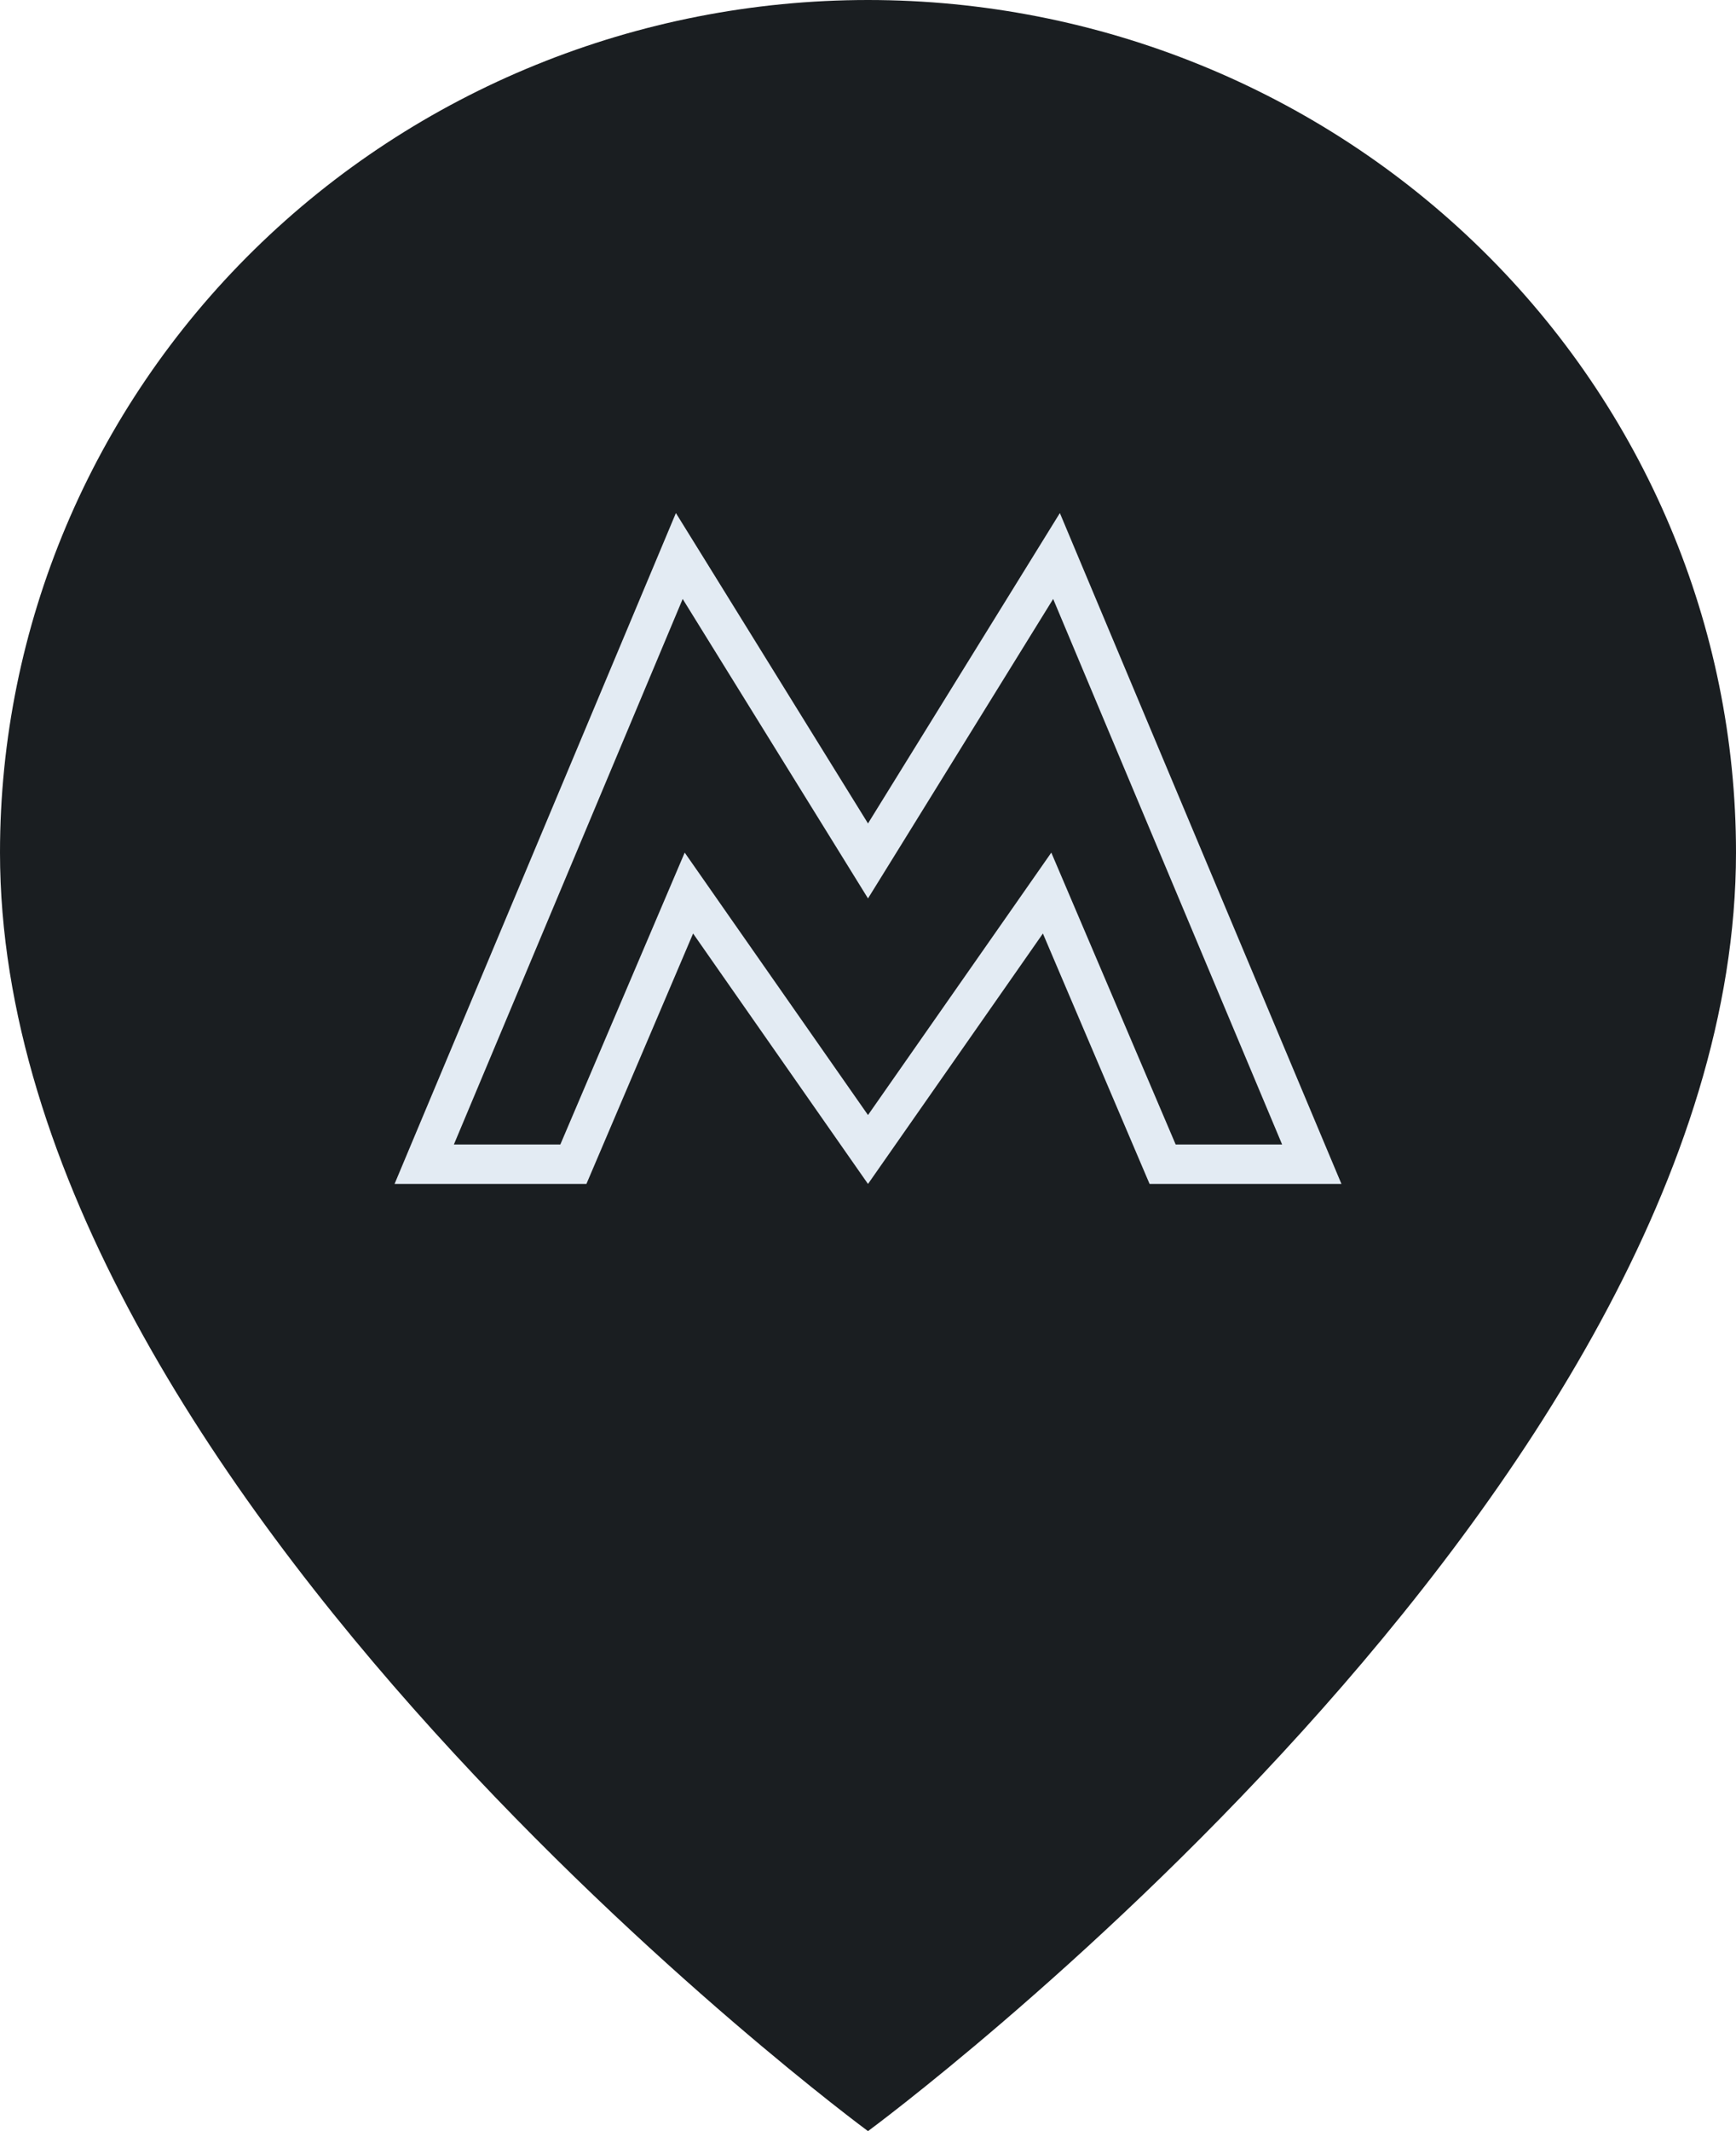 <svg width="44" height="54" viewBox="0 0 44 54" fill="none" xmlns="http://www.w3.org/2000/svg">
<path d="M44 21.6C44 37.8 22 54 22 54C22 54 0 37.8 0 21.6C0 15.871 2.318 10.377 6.444 6.326C10.569 2.276 16.165 0 22 0C27.835 0 33.431 2.276 37.556 6.326C41.682 10.377 44 15.871 44 21.6Z" fill="#1A1E21"/>
<path fill-rule="evenodd" clip-rule="evenodd" d="M26.895 24.739L29.137 30H32.916H34L33.58 29L27.338 14.133L26.863 13L26.217 14.045L22.588 19.914L22 20.865L21.412 19.915L17.778 14.044L17.131 13L16.656 14.133L10.419 29L10 30H11.084H14.863L17.105 24.739L17.567 23.654L18.242 24.621L21.39 29.127L22 30L22.61 29.127L25.758 24.621L26.433 23.654L26.895 24.739ZM22 28.254L25.614 23.082L26.646 21.604L27.353 23.263L29.798 29H32.496L26.693 15.177L22.851 21.391L22 22.765L21.15 21.391L17.303 15.177L11.504 29H14.202L16.647 23.263L17.354 21.604L18.386 23.082L22 28.254Z" fill="#E3EBF3"/>
</svg>
